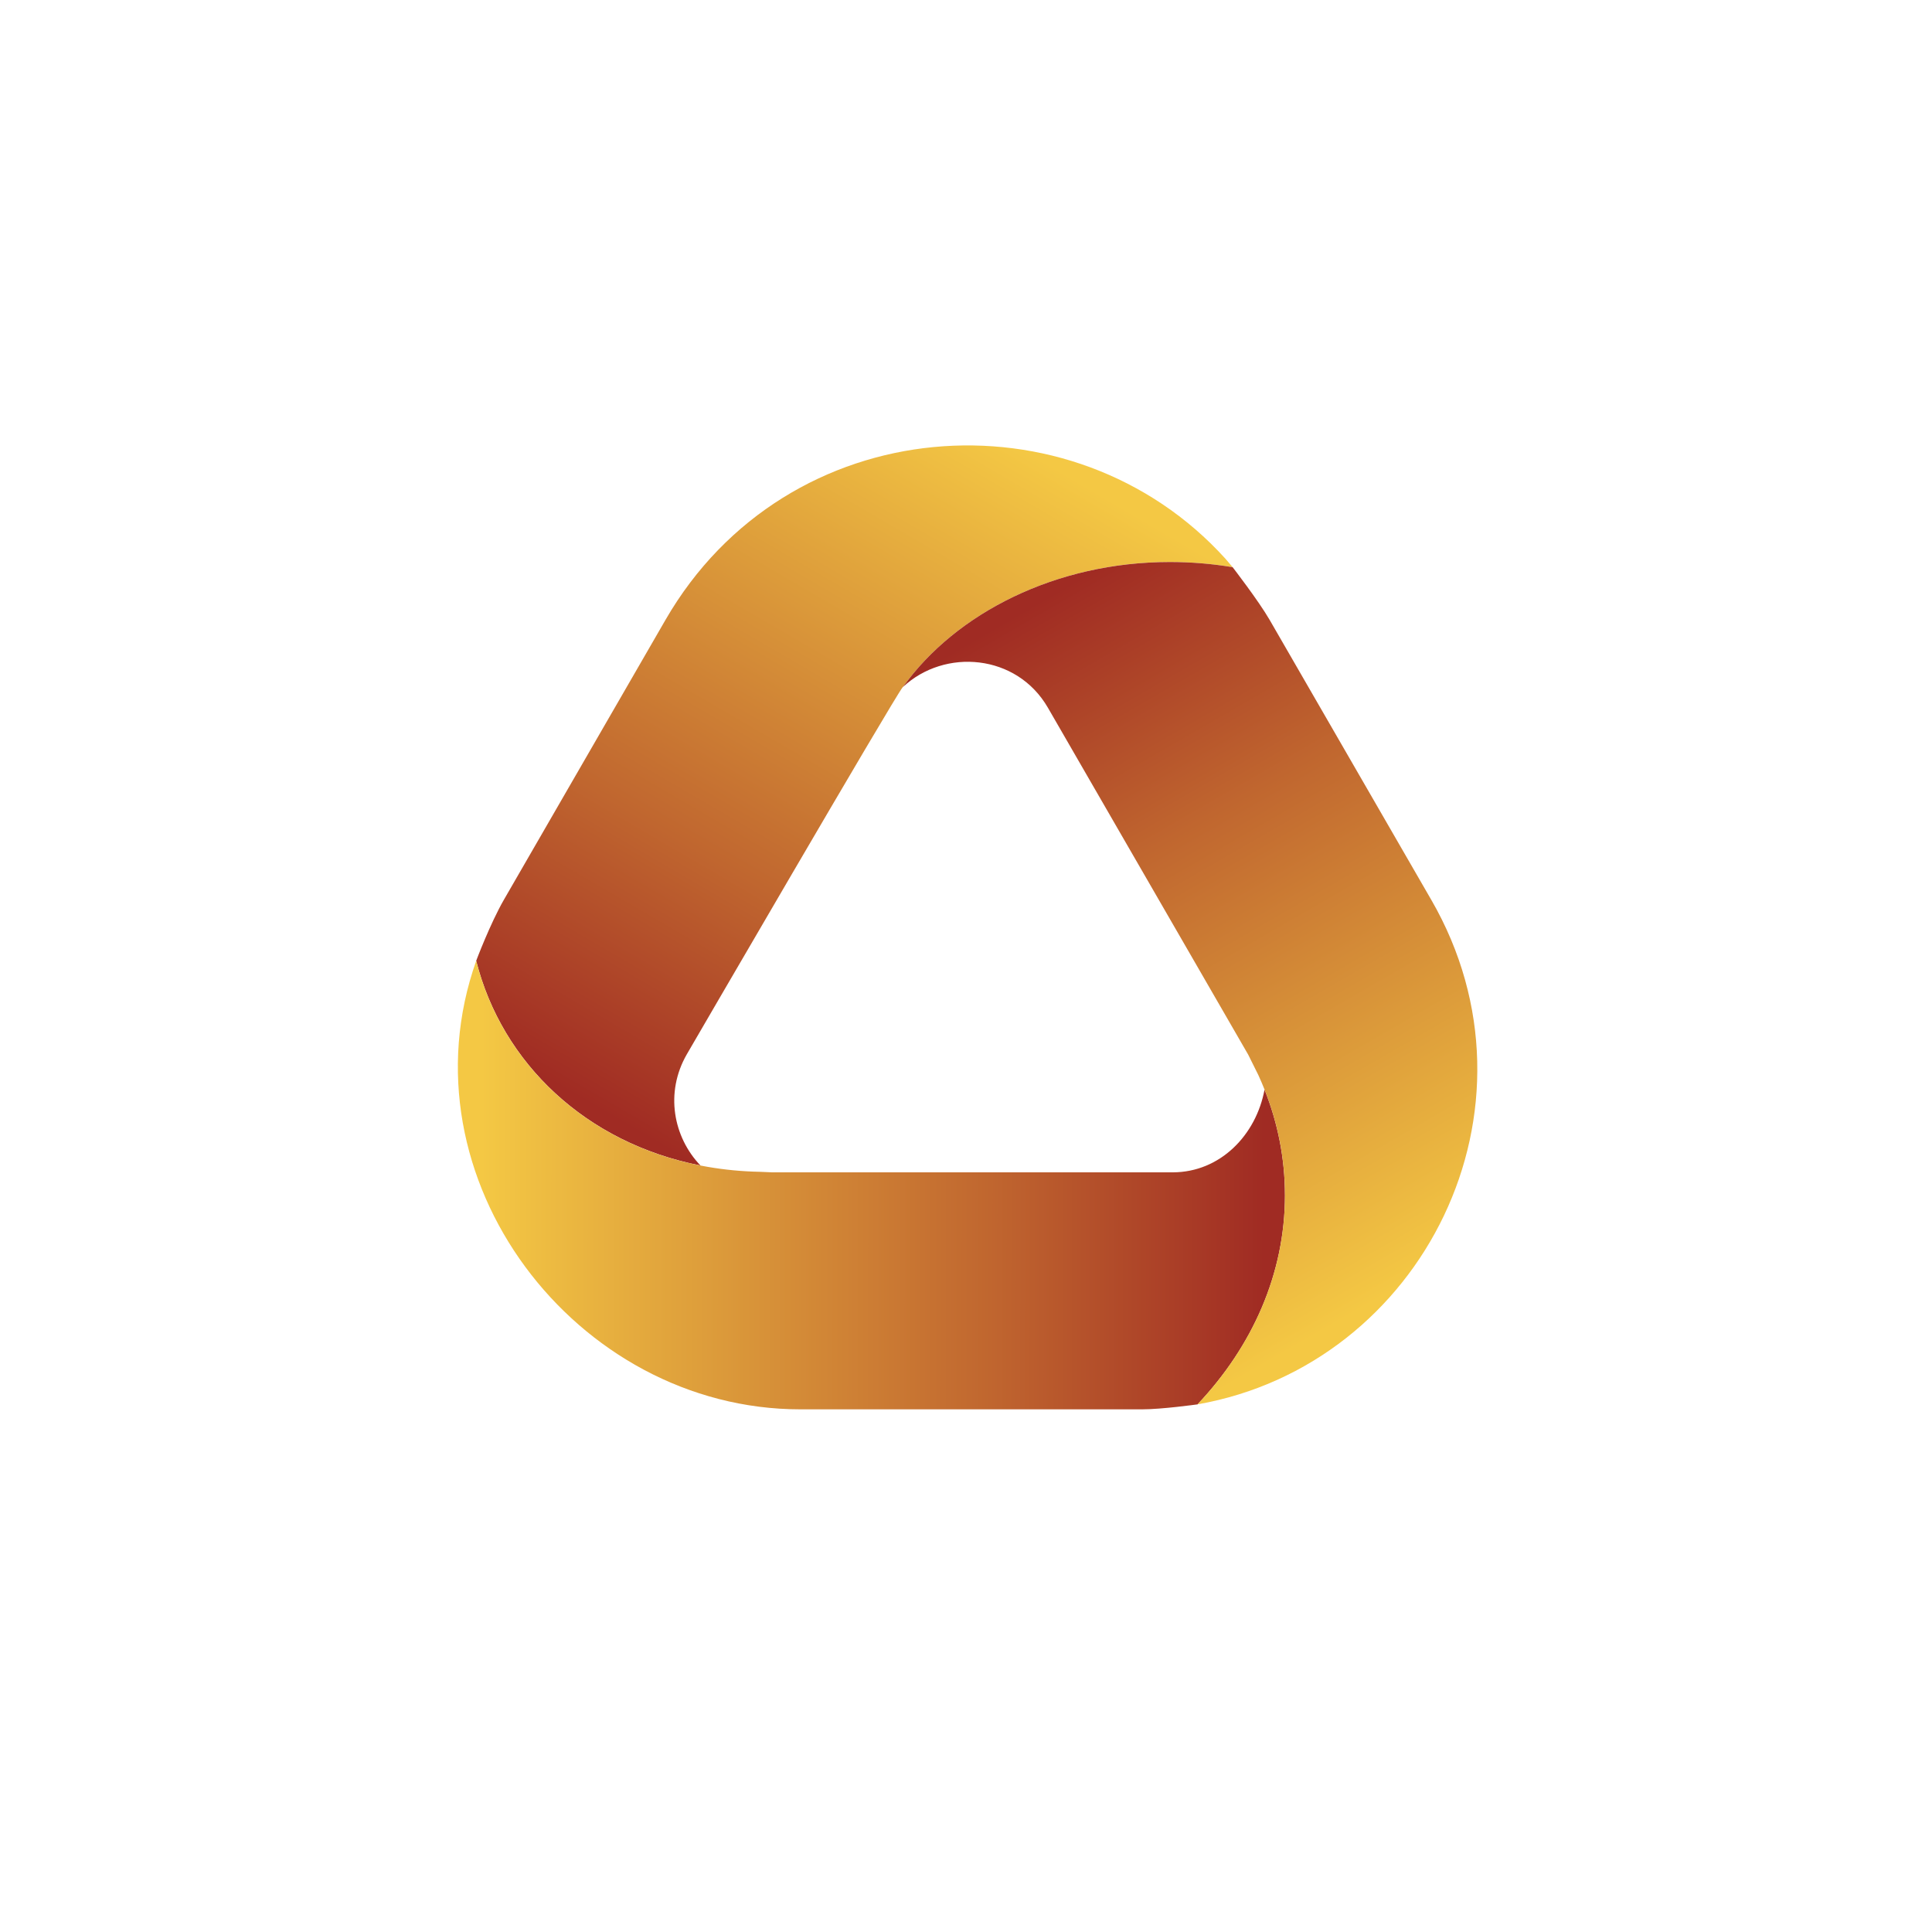 <?xml version="1.0" encoding="UTF-8"?>
<svg id="Favicon_Original" data-name="Favicon Original" xmlns="http://www.w3.org/2000/svg" xmlns:xlink="http://www.w3.org/1999/xlink" viewBox="0 0 1000 1000">
  <defs>
    <style>
      .cls-1 {
        fill: url(#linear-gradient);
      }

      .cls-1, .cls-2, .cls-3 {
        stroke-width: 0px;
      }

      .cls-2 {
        fill: url(#linear-gradient-2);
      }

      .cls-3 {
        fill: url(#linear-gradient-3);
      }
    </style>
    <linearGradient id="linear-gradient" x1="329.11" y1="-83.46" x2="533.56" y2="267.4" gradientTransform="translate(0 501.97) scale(1 -1)" gradientUnits="userSpaceOnUse">
      <stop offset="0" stop-color="#a02b23"/>
      <stop offset=".35" stop-color="#c0662f"/>
      <stop offset="1" stop-color="#f4c844"/>
    </linearGradient>
    <linearGradient id="linear-gradient-2" x1="654.49" y1="-111.62" x2="249.1" y2="-111.39" xlink:href="#linear-gradient"/>
    <linearGradient id="linear-gradient-3" x1="521.35" y1="181.2" x2="721.62" y2="-165.93" xlink:href="#linear-gradient"/>
  </defs>
  <path class="cls-1" d="M246.49,497.32v.03c13.44,53.1,56.93,94.29,116.06,105.9-13.98-14.62-18.54-37.66-7.02-57.61,0,0,107.39-184.77,111.61-189.8.07-.09.14-.18.21-.27,27.44-38.29,79.23-64.68,138.16-64.68,11.14,0,22.01.92,32.49,2.67l-3.66-4.3c-79.26-87.68-227.1-77.15-289.89,31.6l-83.57,144.74c-7.12,12.33-14.37,31.62-14.41,31.72Z"/>
  <path class="cls-2" d="M665.08,618.62c0-19.06-3.71-37.43-10.56-54.66-4.31,23.43-22.86,42.84-47.6,42.84h-207.28l-6.2-.27h-.05c-74.63-1.46-131.24-47.19-146.92-109.16v-.02h0c-39.84,112.65,51.55,232.12,167.79,232.12h176.86c10.21,0,28.11-2.5,28.73-2.57,0,0,0,0,0,0,28.39-30.09,45.24-67.59,45.24-108.27h0Z"/>
  <path class="cls-3" d="M740.83,465.77l-83.67-144.92c-5.7-9.87-19.14-27.25-19.16-27.28-10.49-1.75-21.36-2.67-32.49-2.67-58.93,0-110.72,26.39-138.16,64.68-.02.02-.03.05-.05.07,21.72-20.33,59.01-17.19,75.09,10.66l103.69,179.6c.23.4,5.23,10.53,5.23,10.53l1.65,3.73c7.86,18.32,12.13,37.98,12.13,58.45,0,40.67-16.85,78.18-45.25,108.27,0,0,0,0,0,0,116.58-20.46,183.29-153.21,120.99-261.13Z"/>
</svg>